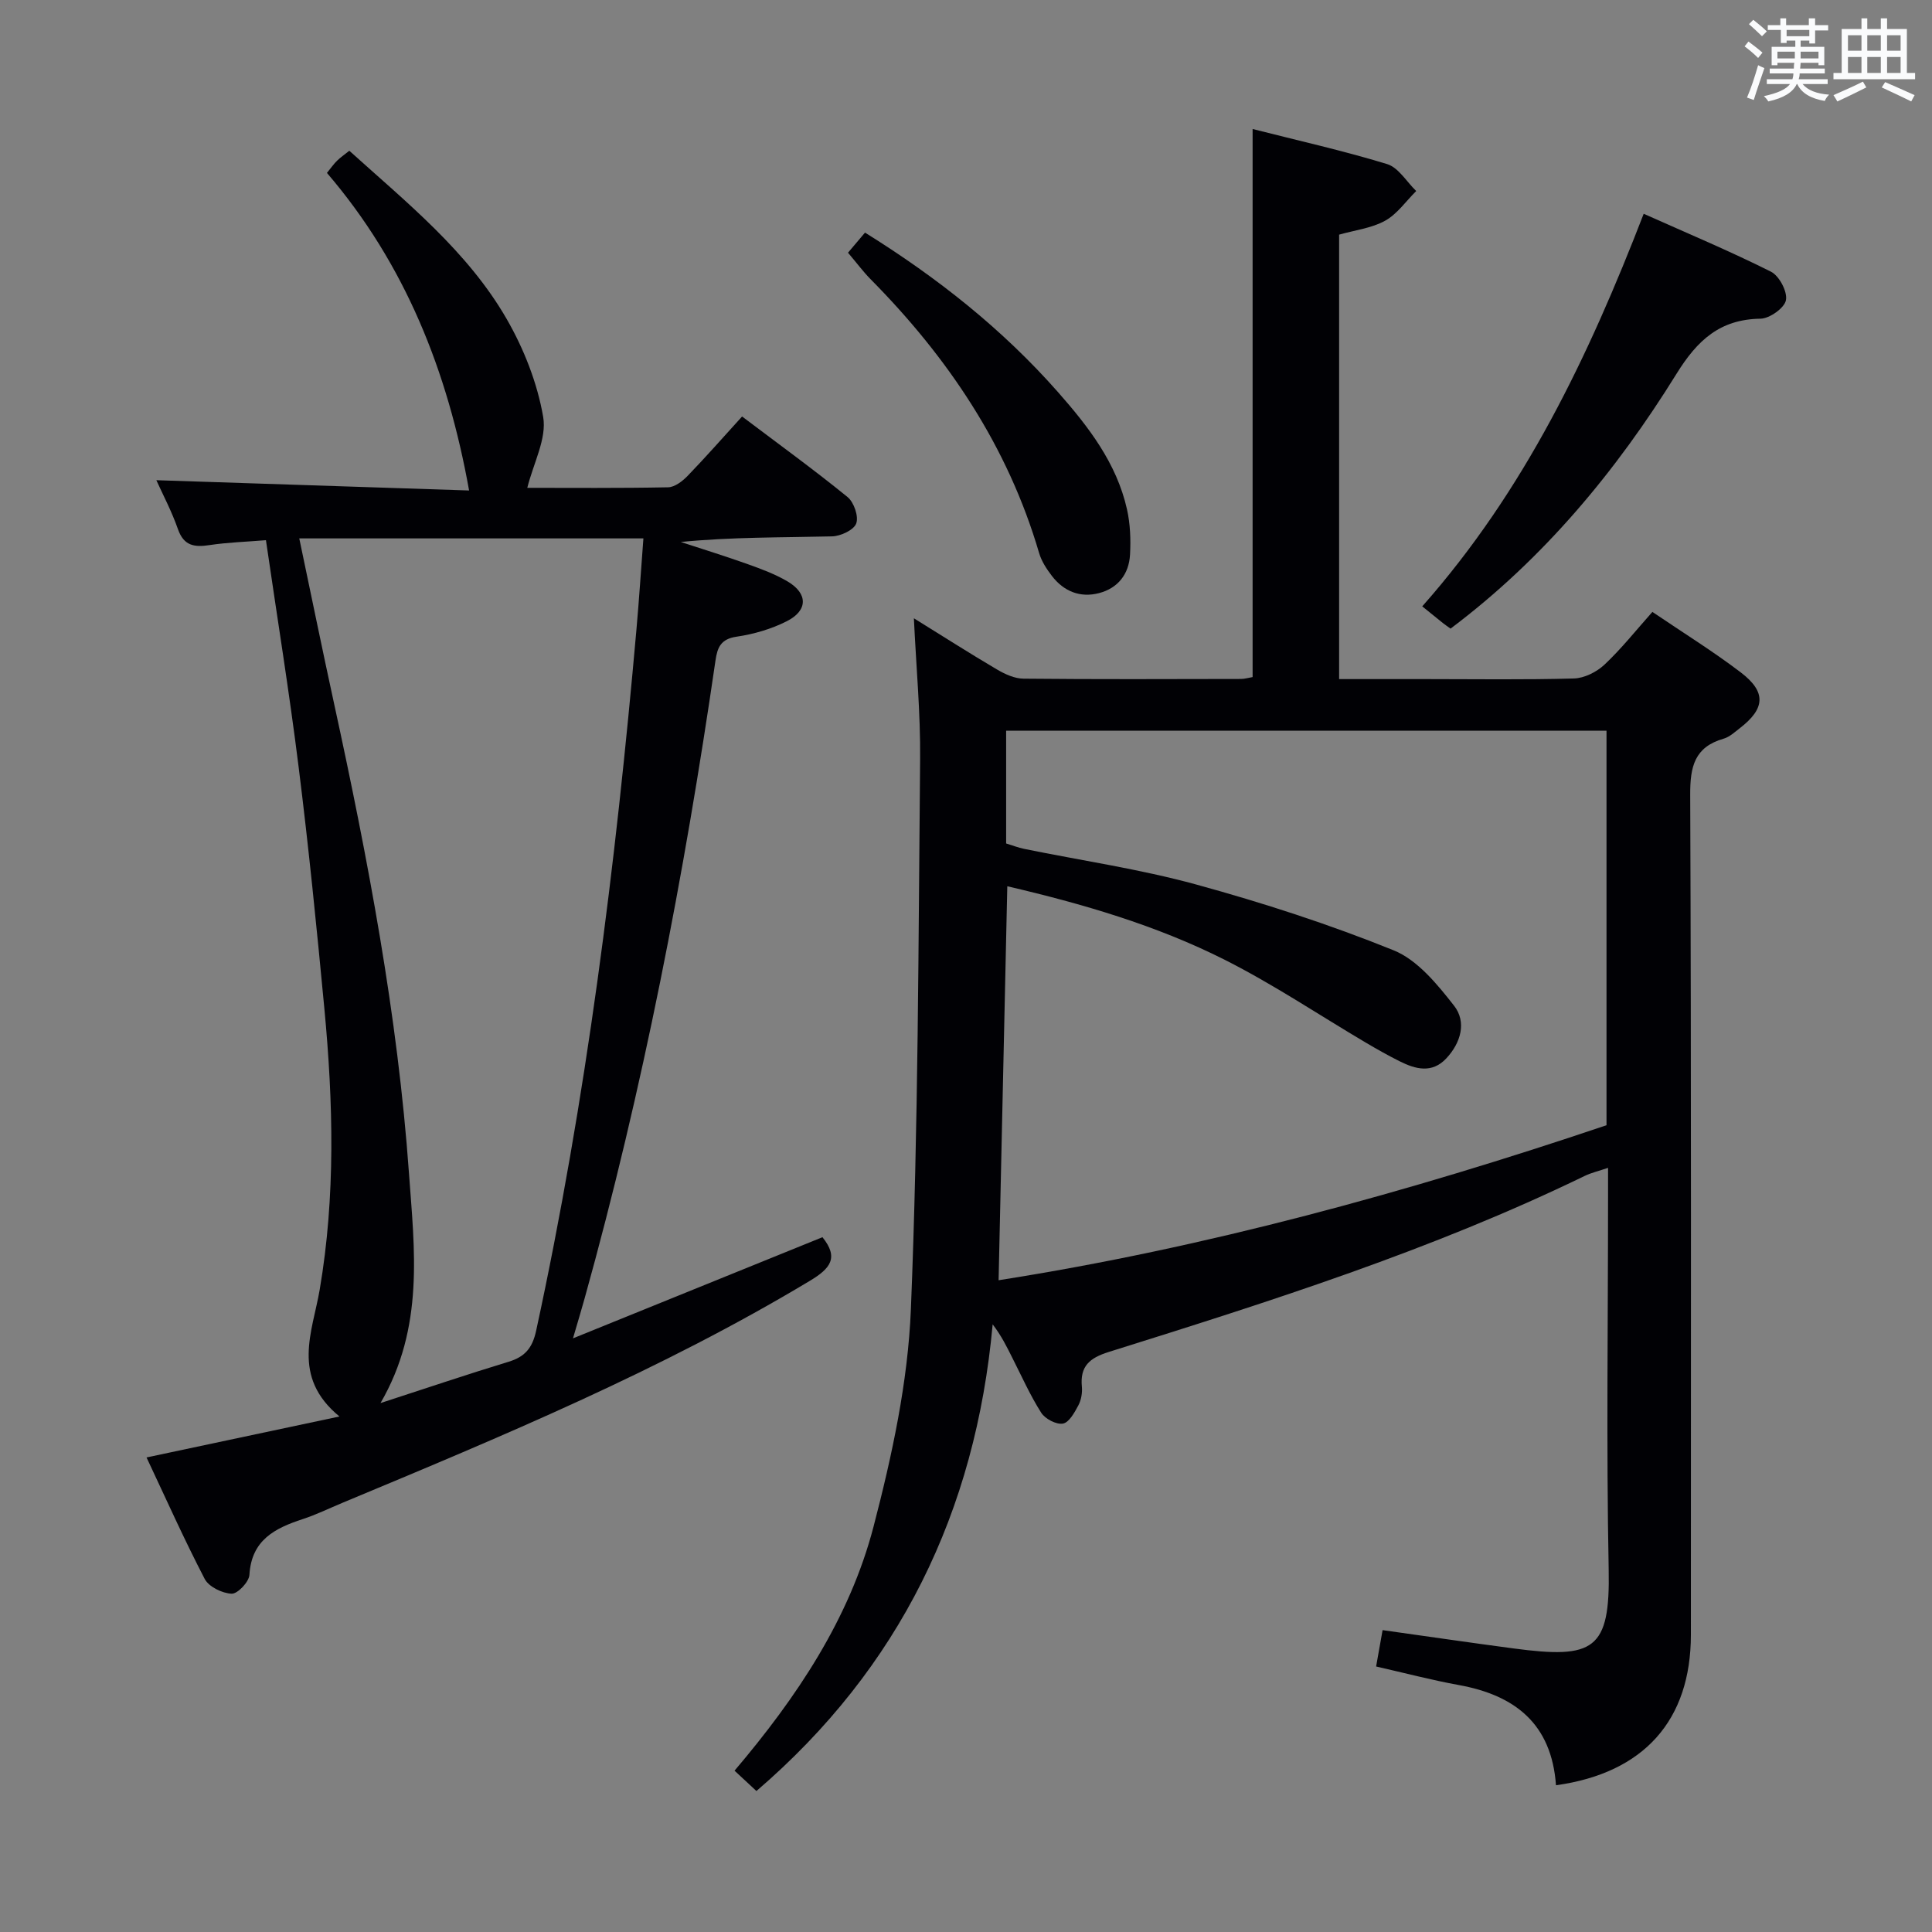 <svg enable-background="new 0 0 400 400" viewBox="0 0 400 400" xmlns="http://www.w3.org/2000/svg"><rect x="0" y="0" width="400" height="400" fill="#808080" stroke="none"/><g fill="#010105"><path d="m322.15 369.62c-.91-12.77-8.54-18.65-20.11-20.75-5.66-1.03-11.24-2.5-17.13-3.84.46-2.6.86-4.83 1.34-7.53 9.15 1.28 18.12 2.6 27.11 3.79 16.65 2.22 20.03.35 19.7-16.37-.5-25.65-.13-51.32-.13-76.98 0-1.83 0-3.65 0-6.15-1.9.65-3.45 1-4.85 1.68-31.65 15.36-65.08 25.96-98.53 36.44-3.96 1.24-5.97 2.94-5.56 7.19.12 1.27-.14 2.76-.73 3.87-.79 1.48-1.93 3.56-3.2 3.77-1.37.24-3.68-.98-4.49-2.25-2.3-3.62-4.06-7.59-6.01-11.43-1.11-2.2-2.18-4.43-4.04-6.87-3.53 38.75-19.24 71.15-48.91 96.62-1.37-1.28-2.88-2.69-4.53-4.21 12.89-15.19 23.8-31.45 28.78-50.54 3.83-14.7 7.12-29.92 7.73-45.02 1.54-37.91 1.55-75.89 1.91-113.85.09-9.56-.82-19.14-1.29-29.18 5.93 3.67 11.5 7.24 17.21 10.6 1.65.97 3.65 1.89 5.5 1.9 15 .15 29.99.09 44.99.06.8 0 1.59-.25 2.43-.39 0-37.76 0-75.31 0-113.47 9.36 2.38 18.71 4.47 27.84 7.26 2.36.72 4.04 3.66 6.03 5.58-2.12 2.1-3.93 4.76-6.44 6.15-2.8 1.55-6.25 1.95-9.52 2.88v92.02h18.12c10.16 0 20.33.16 30.49-.13 2.16-.06 4.71-1.34 6.33-2.86 3.49-3.28 6.49-7.07 9.92-10.92 6.29 4.27 12.5 8.11 18.28 12.51 5.35 4.07 5.09 7.5-.19 11.57-1.05.81-2.11 1.81-3.33 2.16-6.03 1.73-6.96 5.77-6.93 11.6.23 57.99.14 115.98.14 173.97-.02 17.6-9.64 28.58-27.93 31.12zm-113.6-186.13c-.6 27.27-1.2 54.16-1.8 81.57 42.98-6.75 84.77-18.24 125.86-32.09 0-27.45 0-54.53 0-81.69-41.58 0-82.82 0-124.3 0v23.35c1.25.38 2.47.86 3.73 1.12 11.86 2.42 23.9 4.17 35.55 7.36 13.86 3.8 27.63 8.26 40.94 13.64 4.95 2 9.04 7.03 12.51 11.46 2.65 3.38 1.42 7.7-1.61 10.93-2.95 3.14-6.34 2.24-9.62.6-2.38-1.19-4.7-2.5-6.99-3.85-9.72-5.74-19.14-12.07-29.2-17.15-14.25-7.19-29.55-11.63-45.07-15.25z"/><path d="m30.34 301.75c13.54-2.88 26.14-5.55 39.94-8.48-10.06-8.27-5.58-17.53-4.09-26.26 3.3-19.36 2.8-38.76.97-58.16-1.58-16.7-3.25-33.39-5.33-50.03-1.93-15.49-4.43-30.9-6.77-46.98-4.13.34-7.92.45-11.64 1.01-3.14.48-5.35.21-6.58-3.3-1.3-3.72-3.17-7.25-4.47-10.13 21.74.71 43.6 1.43 64.75 2.13-4.44-24.77-13.28-46.91-29.43-65.75.87-1.07 1.42-1.87 2.1-2.53.7-.69 1.53-1.25 2.53-2.06 11.91 10.76 24.5 20.81 32.58 34.83 3.57 6.2 6.36 13.28 7.56 20.29.77 4.47-2.02 9.56-3.29 14.67 9 0 19.08.09 29.15-.11 1.39-.03 3-1.28 4.07-2.39 3.81-3.95 7.44-8.08 11.25-12.27 7.92 5.98 15.04 11.14 21.84 16.68 1.32 1.08 2.33 4.01 1.79 5.47-.5 1.36-3.23 2.63-5.01 2.67-10.38.25-20.77.12-31.31 1.16 4.63 1.52 9.29 2.96 13.88 4.6 2.81 1 5.65 2.06 8.21 3.56 4.25 2.5 4.27 6.02-.15 8.25-3.2 1.62-6.84 2.68-10.4 3.2-3.27.48-3.97 2.24-4.36 4.95-6.48 44.55-15 88.68-27.1 132.08-.65 2.33-1.35 4.66-2.4 8.24 17.95-7.28 34.8-14.11 51.65-20.94 3.44 4.26 1.63 6.48-2.59 9.02-30.76 18.49-63.75 32.2-96.74 45.95-2.76 1.15-5.46 2.47-8.29 3.4-5.78 1.89-10.6 4.34-11.02 11.54-.08 1.45-2.45 3.95-3.68 3.9-1.95-.08-4.73-1.43-5.58-3.06-4.28-8.23-8.06-16.7-12.04-25.15zm31.62-190.28c2.46 11.69 4.77 23.02 7.23 34.31 6.99 32.12 13.15 64.41 15.49 97.22 1.12 15.65 3.23 31.78-5.9 47.49 9.55-3.1 17.99-5.96 26.51-8.55 3.4-1.03 4.93-2.84 5.71-6.42 10.39-47.91 16.47-96.43 20.77-145.2.55-6.21.95-12.43 1.44-18.85-23.98 0-47.37 0-71.25 0z"/><path d="m300.32 130.15c-.54-.39-1.08-.76-1.59-1.16-1.3-1.04-2.6-2.09-4.27-3.45 21.24-24 34.45-51.81 45.85-81.28 8.99 4.02 17.81 7.71 26.35 11.99 1.71.86 3.44 4.13 3.1 5.9-.3 1.61-3.38 3.8-5.26 3.83-8.41.13-13.07 4.44-17.39 11.4-12.5 20.17-27.53 38.3-46.79 52.77z"/><path d="m175.57 52.32c1.18-1.39 2.23-2.63 3.52-4.16 14.99 9.32 28.47 19.99 39.98 33.05 6.3 7.15 12.11 14.67 14.26 24.23.68 3.03.8 6.27.63 9.39-.22 4.02-2.49 6.95-6.43 7.97-3.89 1.01-7.28-.36-9.73-3.54-1.1-1.43-2.16-3.05-2.66-4.75-6.48-22.12-18.9-40.55-34.95-56.76-1.51-1.54-2.8-3.29-4.62-5.43z"/></g><path d="m361.2 9.6.8-1c.9.7 1.9 1.4 2.9 2.3l-.9 1.1c-1-1-2-1.8-2.8-2.4zm.5 10.6c.9-2.1 1.6-4.3 2.3-6.7.4.2.8.4 1.3.6-.7 2.1-1.5 4.3-2.2 6.6zm.4-15.2.9-.9c1 .8 2 1.6 2.8 2.4l-1 1c-.9-.9-1.8-1.7-2.7-2.5zm12.5-1.2h1.2v1.4h2.7v1.1h-2.7v2.7h-1.2v-.6h-1.8v1.3h4.9v3.8h-1.2v-.5h-3.7c0 .4-.1.9-.1 1.2h5.1v1h-5.2c0 .5-.1.9-.2 1.2h6v1h-5.2c1.1 1.3 2.9 2 5.5 2.2-.4.4-.7.8-.9 1.3-2.9-.5-4.8-1.6-5.7-3.5h-.1c-.8 1.7-2.7 2.9-5.9 3.6-.2-.4-.6-.8-.9-1.1 2.8-.6 4.6-1.4 5.4-2.5h-4.8v-1h5.3c.1-.3.2-.7.2-1.2h-4.9v-1h5c0-.4 0-.8.1-1.2h-3.5v.5h-1.2v-3.8h4.9v-1.3h-1.8v.5h-1.2v-2.7h-2.7v-1h2.6v-1.4h1.2v1.4h4.7v-1.4zm-6.6 8.3h3.6c0-.4 0-.9 0-1.4h-3.6zm1.9-4.6h4.7v-1.3h-4.7zm6.6 3.2h-3.7v1.4h3.7z" fill="#fafbfc"/><path d="m385.3 3.8h1.3v2.2h2.8v-2.2h1.3v2.2h4.1v9.1h1.7v1.3h-16.9v-1.3h1.7v-9.1h4.1v-2.2zm.4 13.1.7 1.2c-1.8.9-3.8 1.9-6 2.9-.2-.4-.5-.8-.8-1.3 2.3-1 4.3-1.9 6.1-2.8zm-3.1-6.4h2.8v-3.2h-2.8zm0 4.6h2.8v-3.3h-2.8zm4-4.6h2.8v-3.2h-2.8zm0 4.6h2.8v-3.3h-2.8zm3.7 1.9c2.1.9 4.1 1.8 6.1 2.7l-.7 1.3c-2.2-1.1-4.2-2-6.1-2.9zm3.2-9.7h-2.8v3.2h2.8zm-2.8 7.8h2.8v-3.3h-2.8z" fill="#fafbfc"/></svg>